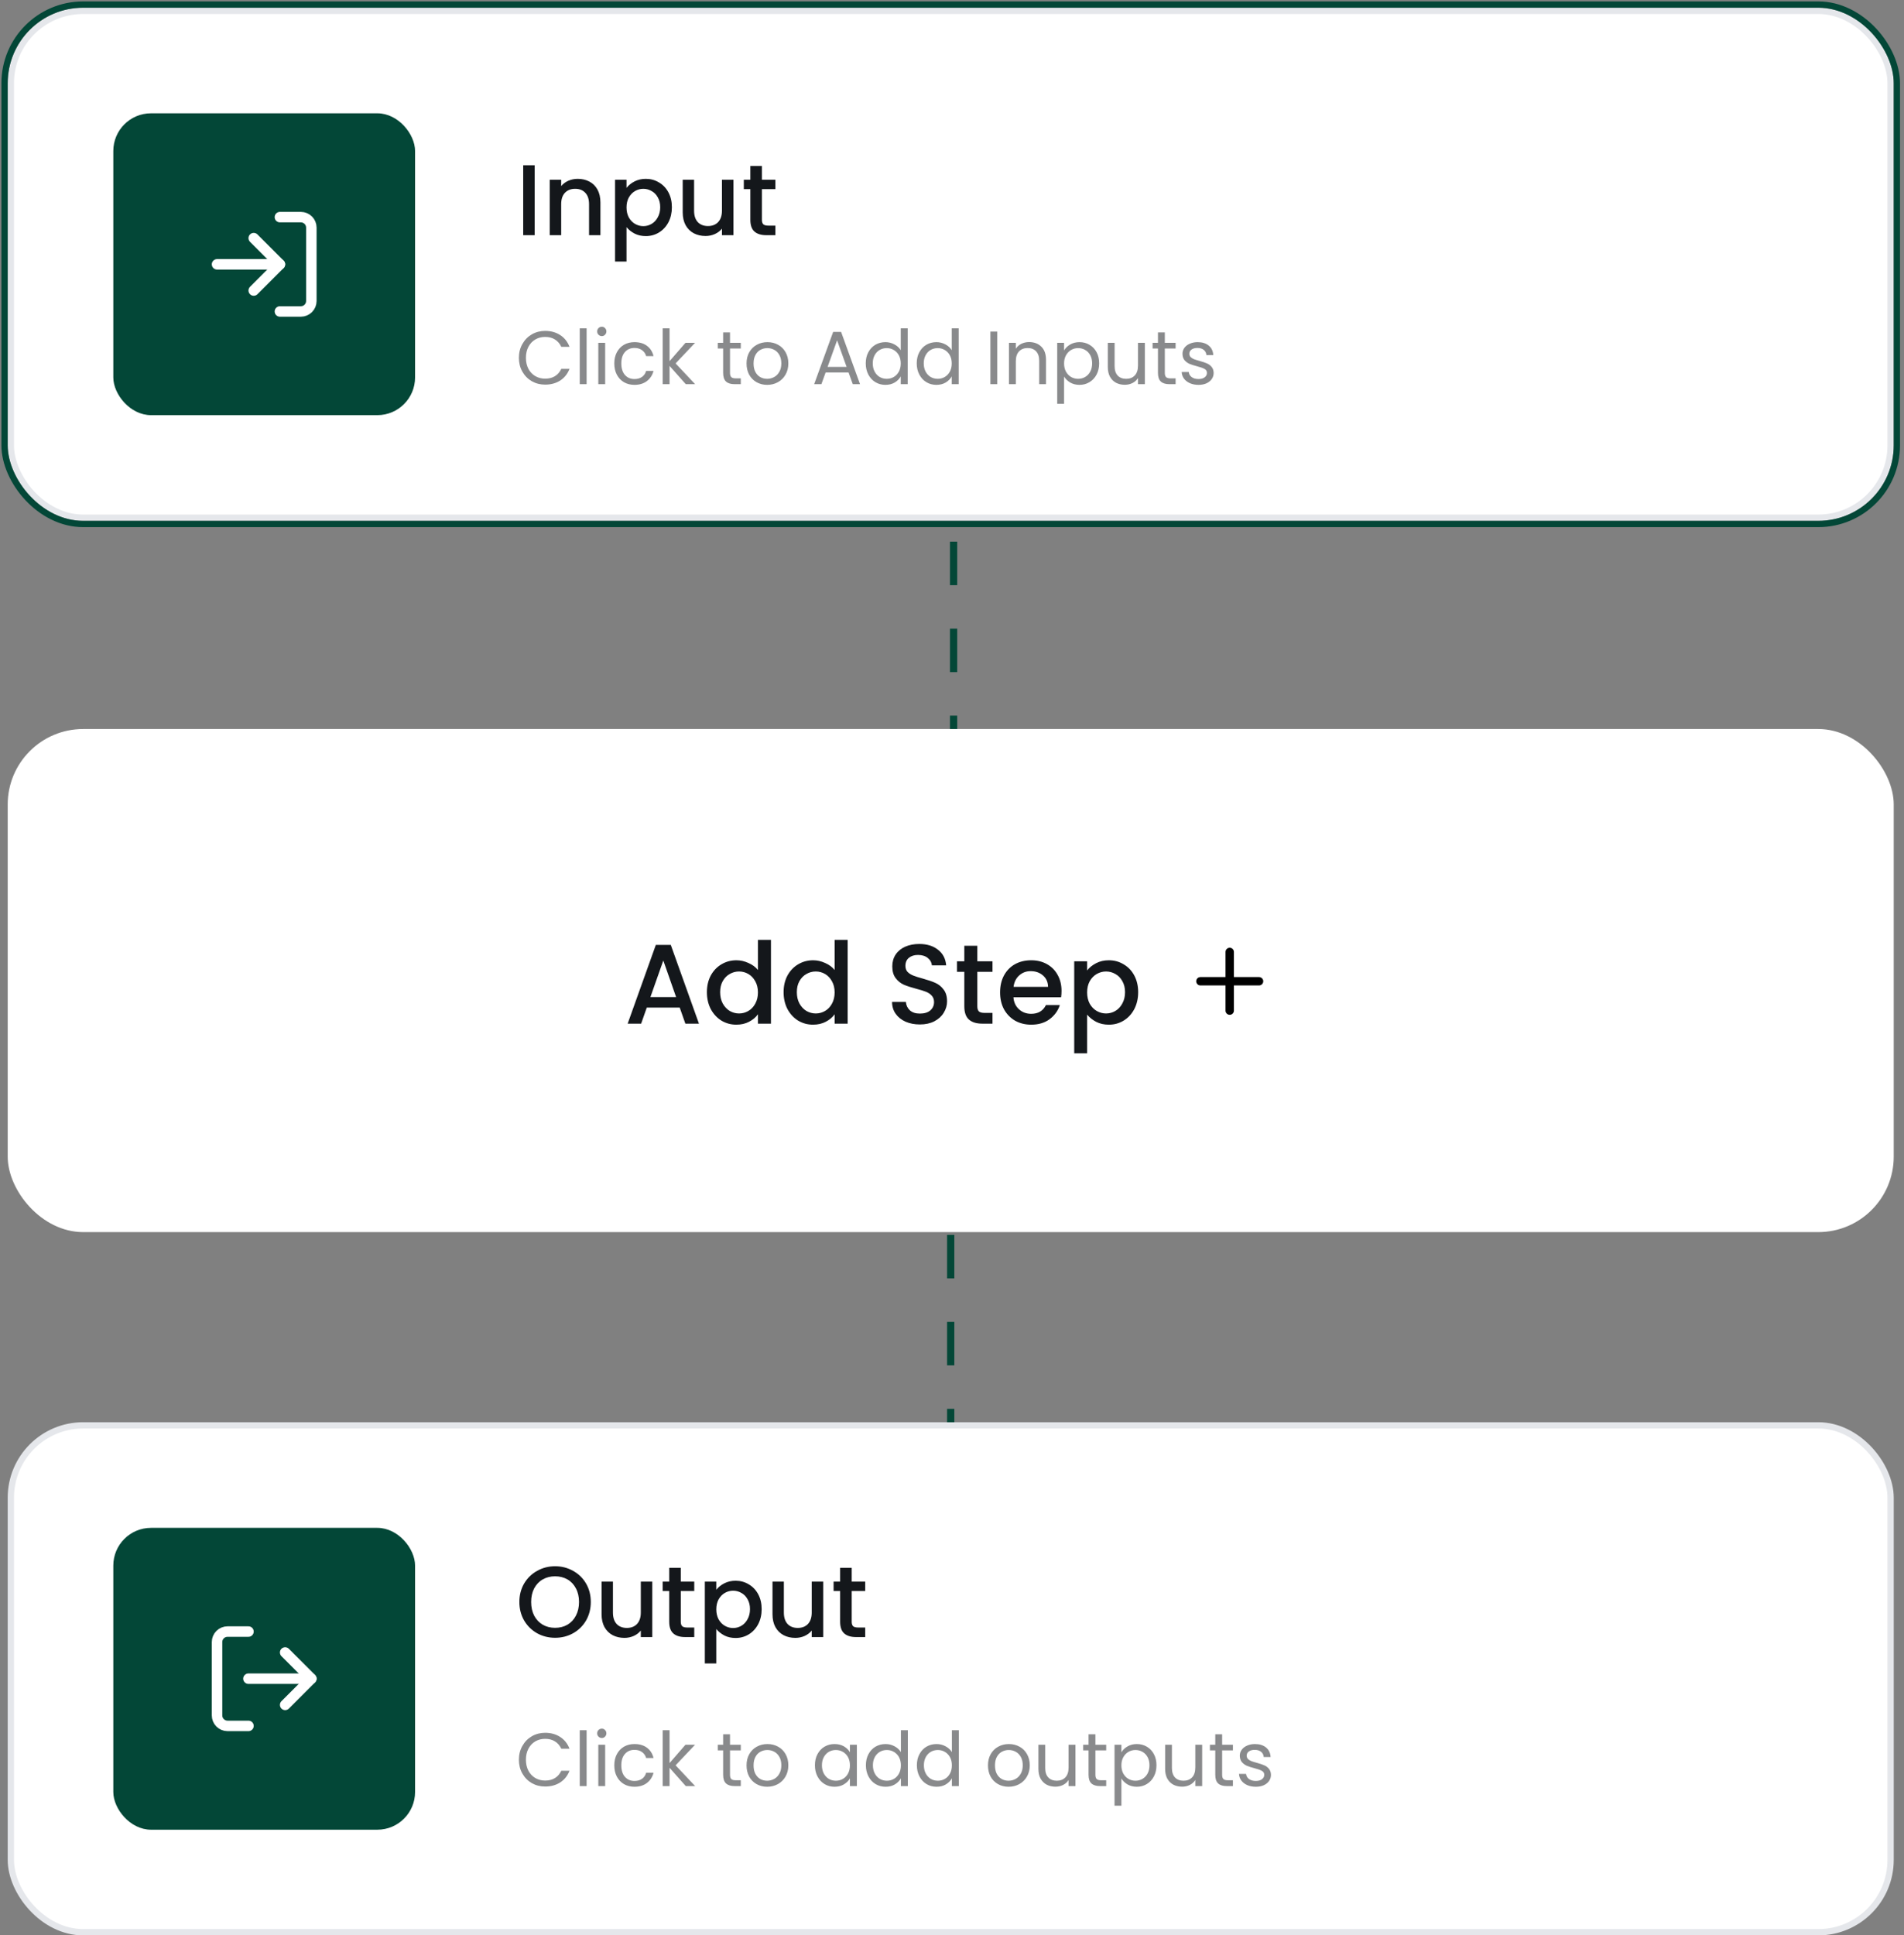 <svg width="247" height="251" viewBox="0 0 247 251" fill="none" xmlns="http://www.w3.org/2000/svg">
<rect x="0" y="0" width="247" height="251" fill="#808080" stroke="none"/>
<rect x="1.408" y="184.858" width="243.852" height="65.734" rx="9.379" fill="white"/>
<rect x="1.408" y="184.858" width="243.852" height="65.734" rx="9.379" stroke="#E5E7EB" stroke-width="0.816"/>
<g clip-path="url(#clip0_8372_21626)">
<rect x="14.699" y="198.15" width="39.147" height="39.147" rx="4.893" fill="#034737"/>
<path d="M32.234 223.834H29.515C29.155 223.834 28.809 223.69 28.554 223.435C28.299 223.181 28.156 222.835 28.156 222.474V212.959C28.156 212.599 28.299 212.253 28.554 211.998C28.809 211.743 29.155 211.6 29.515 211.6H32.234" stroke="white" stroke-width="1.359" stroke-linecap="round" stroke-linejoin="round"/>
<path d="M36.992 221.107L40.39 217.709L36.992 214.311" stroke="white" stroke-width="1.359" stroke-linecap="round" stroke-linejoin="round"/>
<path d="M40.386 217.71H32.23" stroke="white" stroke-width="1.359" stroke-linecap="round" stroke-linejoin="round"/>
<g clip-path="url(#clip1_8372_21626)">
<path d="M72.01 212.406C71.166 212.406 70.387 212.21 69.674 211.818C68.969 211.418 68.408 210.866 67.991 210.161C67.582 209.448 67.377 208.648 67.377 207.76C67.377 206.873 67.582 206.077 67.991 205.372C68.408 204.668 68.969 204.12 69.674 203.728C70.387 203.328 71.166 203.128 72.01 203.128C72.862 203.128 73.641 203.328 74.346 203.728C75.059 204.12 75.62 204.668 76.029 205.372C76.438 206.077 76.642 206.873 76.642 207.76C76.642 208.648 76.438 209.448 76.029 210.161C75.62 210.866 75.059 211.418 74.346 211.818C73.641 212.21 72.862 212.406 72.01 212.406ZM72.01 211.114C72.61 211.114 73.145 210.979 73.615 210.709C74.085 210.431 74.45 210.039 74.711 209.535C74.981 209.022 75.115 208.43 75.115 207.76C75.115 207.09 74.981 206.503 74.711 205.999C74.45 205.494 74.085 205.107 73.615 204.837C73.145 204.568 72.61 204.433 72.01 204.433C71.409 204.433 70.874 204.568 70.405 204.837C69.935 205.107 69.565 205.494 69.296 205.999C69.035 206.503 68.904 207.09 68.904 207.76C68.904 208.43 69.035 209.022 69.296 209.535C69.565 210.039 69.935 210.431 70.405 210.709C70.874 210.979 71.409 211.114 72.01 211.114ZM84.617 205.124V212.314H83.13V211.466C82.895 211.762 82.586 211.997 82.203 212.171C81.829 212.336 81.429 212.419 81.003 212.419C80.437 212.419 79.928 212.301 79.476 212.066C79.032 211.832 78.68 211.484 78.419 211.022C78.167 210.561 78.041 210.005 78.041 209.352V205.124H79.515V209.13C79.515 209.774 79.676 210.27 79.998 210.618C80.32 210.957 80.759 211.127 81.316 211.127C81.873 211.127 82.312 210.957 82.634 210.618C82.964 210.27 83.13 209.774 83.13 209.13V205.124H84.617ZM88.316 206.338V210.318C88.316 210.588 88.376 210.783 88.498 210.905C88.629 211.018 88.846 211.075 89.151 211.075H90.064V212.314H88.89C88.22 212.314 87.707 212.158 87.35 211.845C86.993 211.531 86.815 211.022 86.815 210.318V206.338H85.967V205.124H86.815V203.337H88.316V205.124H90.064V206.338H88.316ZM92.923 206.181C93.175 205.851 93.519 205.572 93.954 205.346C94.389 205.12 94.88 205.007 95.428 205.007C96.055 205.007 96.624 205.164 97.138 205.477C97.659 205.781 98.068 206.212 98.364 206.769C98.66 207.325 98.808 207.965 98.808 208.687C98.808 209.409 98.66 210.057 98.364 210.631C98.068 211.196 97.659 211.64 97.138 211.962C96.624 212.275 96.055 212.432 95.428 212.432C94.88 212.432 94.393 212.323 93.967 212.106C93.54 211.879 93.192 211.601 92.923 211.27V215.733H91.435V205.124H92.923V206.181ZM97.294 208.687C97.294 208.191 97.19 207.765 96.981 207.408C96.781 207.043 96.511 206.769 96.172 206.586C95.841 206.394 95.485 206.299 95.102 206.299C94.728 206.299 94.371 206.394 94.032 206.586C93.701 206.777 93.432 207.056 93.223 207.421C93.023 207.786 92.923 208.217 92.923 208.713C92.923 209.209 93.023 209.644 93.223 210.018C93.432 210.383 93.701 210.661 94.032 210.853C94.371 211.044 94.728 211.14 95.102 211.14C95.485 211.14 95.841 211.044 96.172 210.853C96.511 210.653 96.781 210.366 96.981 209.992C97.19 209.618 97.294 209.183 97.294 208.687ZM106.79 205.124V212.314H105.303V211.466C105.068 211.762 104.759 211.997 104.376 212.171C104.002 212.336 103.602 212.419 103.176 212.419C102.61 212.419 102.101 212.301 101.649 212.066C101.205 211.832 100.853 211.484 100.592 211.022C100.34 210.561 100.214 210.005 100.214 209.352V205.124H101.688V209.13C101.688 209.774 101.849 210.27 102.171 210.618C102.493 210.957 102.932 211.127 103.489 211.127C104.046 211.127 104.485 210.957 104.807 210.618C105.137 210.27 105.303 209.774 105.303 209.13V205.124H106.79ZM110.488 206.338V210.318C110.488 210.588 110.549 210.783 110.671 210.905C110.802 211.018 111.019 211.075 111.324 211.075H112.237V212.314H111.063C110.393 212.314 109.88 212.158 109.523 211.845C109.166 211.531 108.988 211.022 108.988 210.318V206.338H108.14V205.124H108.988V203.337H110.488V205.124H112.237V206.338H110.488Z" fill="#14171B"/>
</g>
<path opacity="0.5" d="M67.315 228.222C67.315 227.557 67.465 226.96 67.766 226.431C68.066 225.896 68.473 225.479 68.989 225.178C69.511 224.878 70.088 224.728 70.721 224.728C71.465 224.728 72.114 224.908 72.669 225.267C73.223 225.625 73.628 226.134 73.882 226.793H72.816C72.626 226.382 72.352 226.066 71.993 225.844C71.641 225.622 71.217 225.511 70.721 225.511C70.245 225.511 69.817 225.622 69.439 225.844C69.061 226.066 68.764 226.382 68.549 226.793C68.333 227.198 68.225 227.674 68.225 228.222C68.225 228.764 68.333 229.24 68.549 229.651C68.764 230.056 69.061 230.369 69.439 230.591C69.817 230.812 70.245 230.923 70.721 230.923C71.217 230.923 71.641 230.816 71.993 230.6C72.352 230.378 72.626 230.062 72.816 229.651H73.882C73.628 230.303 73.223 230.809 72.669 231.168C72.114 231.52 71.465 231.696 70.721 231.696C70.088 231.696 69.511 231.55 68.989 231.256C68.473 230.956 68.066 230.542 67.766 230.013C67.465 229.485 67.315 228.888 67.315 228.222ZM76.099 224.396V231.638H75.208V224.396H76.099ZM78.076 225.404C77.907 225.404 77.763 225.345 77.646 225.227C77.528 225.11 77.47 224.966 77.47 224.797C77.47 224.627 77.528 224.484 77.646 224.366C77.763 224.249 77.907 224.19 78.076 224.19C78.24 224.19 78.376 224.249 78.487 224.366C78.605 224.484 78.664 224.627 78.664 224.797C78.664 224.966 78.605 225.11 78.487 225.227C78.376 225.345 78.24 225.404 78.076 225.404ZM78.507 226.275V231.638H77.616V226.275H78.507ZM79.692 228.946C79.692 228.392 79.803 227.909 80.025 227.498C80.247 227.08 80.553 226.757 80.945 226.529C81.343 226.301 81.796 226.187 82.305 226.187C82.964 226.187 83.506 226.346 83.93 226.666C84.36 226.986 84.644 227.429 84.781 227.997H83.822C83.731 227.671 83.551 227.413 83.284 227.224C83.023 227.035 82.697 226.94 82.305 226.94C81.796 226.94 81.385 227.116 81.072 227.469C80.759 227.814 80.602 228.307 80.602 228.946C80.602 229.592 80.759 230.091 81.072 230.444C81.385 230.796 81.796 230.972 82.305 230.972C82.697 230.972 83.023 230.881 83.284 230.698C83.545 230.515 83.724 230.255 83.822 229.915H84.781C84.638 230.463 84.35 230.904 83.92 231.236C83.489 231.563 82.951 231.726 82.305 231.726C81.796 231.726 81.343 231.612 80.945 231.383C80.553 231.155 80.247 230.832 80.025 230.414C79.803 229.997 79.692 229.507 79.692 228.946ZM88.964 231.638L86.86 229.269V231.638H85.969V224.396H86.86V228.653L88.925 226.275H90.168L87.643 228.946L90.178 231.638H88.964ZM94.702 227.009V230.17C94.702 230.431 94.757 230.617 94.868 230.728C94.979 230.832 95.171 230.884 95.445 230.884H96.101V231.638H95.299C94.803 231.638 94.431 231.524 94.183 231.295C93.935 231.067 93.811 230.692 93.811 230.17V227.009H93.116V226.275H93.811V224.924H94.702V226.275H96.101V227.009H94.702ZM99.519 231.726C99.017 231.726 98.56 231.612 98.149 231.383C97.745 231.155 97.425 230.832 97.19 230.414C96.962 229.99 96.847 229.501 96.847 228.946C96.847 228.398 96.965 227.915 97.2 227.498C97.441 227.074 97.767 226.751 98.178 226.529C98.59 226.301 99.049 226.187 99.558 226.187C100.067 226.187 100.527 226.301 100.938 226.529C101.349 226.751 101.672 227.071 101.907 227.488C102.149 227.906 102.269 228.392 102.269 228.946C102.269 229.501 102.145 229.99 101.897 230.414C101.656 230.832 101.326 231.155 100.909 231.383C100.491 231.612 100.028 231.726 99.519 231.726ZM99.519 230.943C99.839 230.943 100.139 230.868 100.42 230.718C100.7 230.568 100.925 230.343 101.095 230.042C101.271 229.742 101.359 229.377 101.359 228.946C101.359 228.516 101.274 228.15 101.105 227.85C100.935 227.55 100.713 227.328 100.439 227.185C100.165 227.035 99.868 226.96 99.549 226.96C99.222 226.96 98.922 227.035 98.648 227.185C98.381 227.328 98.165 227.55 98.002 227.85C97.839 228.15 97.758 228.516 97.758 228.946C97.758 229.383 97.836 229.752 97.993 230.052C98.156 230.352 98.371 230.577 98.638 230.728C98.906 230.871 99.2 230.943 99.519 230.943ZM105.717 228.937C105.717 228.389 105.828 227.909 106.049 227.498C106.271 227.08 106.575 226.757 106.96 226.529C107.351 226.301 107.785 226.187 108.261 226.187C108.731 226.187 109.139 226.288 109.484 226.49C109.83 226.692 110.088 226.947 110.258 227.253V226.275H111.158V231.638H110.258V230.639C110.081 230.953 109.817 231.214 109.465 231.422C109.119 231.625 108.715 231.726 108.251 231.726C107.775 231.726 107.344 231.608 106.96 231.373C106.575 231.139 106.271 230.809 106.049 230.385C105.828 229.961 105.717 229.478 105.717 228.937ZM110.258 228.946C110.258 228.542 110.176 228.19 110.013 227.889C109.85 227.589 109.628 227.361 109.347 227.204C109.073 227.041 108.77 226.96 108.437 226.96C108.105 226.96 107.801 227.038 107.527 227.195C107.253 227.351 107.035 227.579 106.871 227.88C106.708 228.18 106.627 228.532 106.627 228.937C106.627 229.348 106.708 229.706 106.871 230.013C107.035 230.313 107.253 230.545 107.527 230.708C107.801 230.865 108.105 230.943 108.437 230.943C108.77 230.943 109.073 230.865 109.347 230.708C109.628 230.545 109.85 230.313 110.013 230.013C110.176 229.706 110.258 229.351 110.258 228.946ZM112.33 228.937C112.33 228.389 112.441 227.909 112.663 227.498C112.885 227.08 113.188 226.757 113.573 226.529C113.965 226.301 114.402 226.187 114.885 226.187C115.302 226.187 115.69 226.284 116.049 226.48C116.408 226.669 116.682 226.921 116.871 227.234V224.396H117.772V231.638H116.871V230.63C116.695 230.949 116.434 231.214 116.088 231.422C115.743 231.625 115.338 231.726 114.875 231.726C114.399 231.726 113.965 231.608 113.573 231.373C113.188 231.139 112.885 230.809 112.663 230.385C112.441 229.961 112.33 229.478 112.33 228.937ZM116.871 228.946C116.871 228.542 116.79 228.19 116.627 227.889C116.464 227.589 116.242 227.361 115.961 227.204C115.687 227.041 115.384 226.96 115.051 226.96C114.718 226.96 114.415 227.038 114.141 227.195C113.867 227.351 113.648 227.579 113.485 227.88C113.322 228.18 113.24 228.532 113.24 228.937C113.24 229.348 113.322 229.706 113.485 230.013C113.648 230.313 113.867 230.545 114.141 230.708C114.415 230.865 114.718 230.943 115.051 230.943C115.384 230.943 115.687 230.865 115.961 230.708C116.242 230.545 116.464 230.313 116.627 230.013C116.79 229.706 116.871 229.351 116.871 228.946ZM118.944 228.937C118.944 228.389 119.055 227.909 119.277 227.498C119.499 227.08 119.802 226.757 120.187 226.529C120.578 226.301 121.015 226.187 121.498 226.187C121.916 226.187 122.304 226.284 122.663 226.48C123.022 226.669 123.296 226.921 123.485 227.234V224.396H124.385V231.638H123.485V230.63C123.309 230.949 123.048 231.214 122.702 231.422C122.356 231.625 121.952 231.726 121.488 231.726C121.012 231.726 120.578 231.608 120.187 231.373C119.802 231.139 119.499 230.809 119.277 230.385C119.055 229.961 118.944 229.478 118.944 228.937ZM123.485 228.946C123.485 228.542 123.403 228.19 123.24 227.889C123.077 227.589 122.855 227.361 122.575 227.204C122.301 227.041 121.997 226.96 121.665 226.96C121.332 226.96 121.029 227.038 120.754 227.195C120.48 227.351 120.262 227.579 120.099 227.88C119.936 228.18 119.854 228.532 119.854 228.937C119.854 229.348 119.936 229.706 120.099 230.013C120.262 230.313 120.48 230.545 120.754 230.708C121.029 230.865 121.332 230.943 121.665 230.943C121.997 230.943 122.301 230.865 122.575 230.708C122.855 230.545 123.077 230.313 123.24 230.013C123.403 229.706 123.485 229.351 123.485 228.946ZM130.839 231.726C130.336 231.726 129.879 231.612 129.468 231.383C129.064 231.155 128.744 230.832 128.509 230.414C128.281 229.99 128.167 229.501 128.167 228.946C128.167 228.398 128.284 227.915 128.519 227.498C128.76 227.074 129.087 226.751 129.498 226.529C129.909 226.301 130.369 226.187 130.878 226.187C131.387 226.187 131.847 226.301 132.258 226.529C132.669 226.751 132.992 227.071 133.226 227.488C133.468 227.906 133.589 228.392 133.589 228.946C133.589 229.501 133.465 229.99 133.217 230.414C132.975 230.832 132.646 231.155 132.228 231.383C131.811 231.612 131.347 231.726 130.839 231.726ZM130.839 230.943C131.158 230.943 131.458 230.868 131.739 230.718C132.019 230.568 132.245 230.343 132.414 230.042C132.59 229.742 132.678 229.377 132.678 228.946C132.678 228.516 132.594 228.15 132.424 227.85C132.254 227.55 132.032 227.328 131.758 227.185C131.484 227.035 131.188 226.96 130.868 226.96C130.542 226.96 130.242 227.035 129.967 227.185C129.7 227.328 129.485 227.55 129.322 227.85C129.158 228.15 129.077 228.516 129.077 228.946C129.077 229.383 129.155 229.752 129.312 230.052C129.475 230.352 129.69 230.577 129.958 230.728C130.225 230.871 130.519 230.943 130.839 230.943ZM139.516 226.275V231.638H138.625V230.845C138.456 231.119 138.217 231.334 137.911 231.491C137.611 231.641 137.278 231.716 136.913 231.716C136.495 231.716 136.12 231.631 135.787 231.462C135.454 231.285 135.19 231.024 134.994 230.679C134.805 230.333 134.711 229.912 134.711 229.416V226.275H135.591V229.299C135.591 229.827 135.725 230.235 135.993 230.522C136.26 230.803 136.626 230.943 137.089 230.943C137.565 230.943 137.94 230.796 138.214 230.502C138.488 230.209 138.625 229.781 138.625 229.22V226.275H139.516ZM142.106 227.009V230.17C142.106 230.431 142.161 230.617 142.272 230.728C142.383 230.832 142.576 230.884 142.85 230.884H143.505V231.638H142.703C142.207 231.638 141.835 231.524 141.587 231.295C141.339 231.067 141.215 230.692 141.215 230.17V227.009H140.52V226.275H141.215V224.924H142.106V226.275H143.505V227.009H142.106ZM145.475 227.263C145.651 226.956 145.912 226.702 146.258 226.5C146.61 226.291 147.018 226.187 147.481 226.187C147.958 226.187 148.388 226.301 148.773 226.529C149.165 226.757 149.471 227.08 149.693 227.498C149.915 227.909 150.026 228.389 150.026 228.937C150.026 229.478 149.915 229.961 149.693 230.385C149.471 230.809 149.165 231.139 148.773 231.373C148.388 231.608 147.958 231.726 147.481 231.726C147.025 231.726 146.62 231.625 146.268 231.422C145.922 231.214 145.658 230.956 145.475 230.649V234.182H144.584V226.275H145.475V227.263ZM149.116 228.937C149.116 228.532 149.034 228.18 148.871 227.88C148.708 227.579 148.486 227.351 148.206 227.195C147.931 227.038 147.628 226.96 147.295 226.96C146.969 226.96 146.666 227.041 146.385 227.204C146.111 227.361 145.889 227.593 145.72 227.899C145.557 228.199 145.475 228.548 145.475 228.946C145.475 229.351 145.557 229.706 145.72 230.013C145.889 230.313 146.111 230.545 146.385 230.708C146.666 230.865 146.969 230.943 147.295 230.943C147.628 230.943 147.931 230.865 148.206 230.708C148.486 230.545 148.708 230.313 148.871 230.013C149.034 229.706 149.116 229.348 149.116 228.937ZM155.954 226.275V231.638H155.064V230.845C154.894 231.119 154.656 231.334 154.349 231.491C154.049 231.641 153.717 231.716 153.351 231.716C152.934 231.716 152.558 231.631 152.226 231.462C151.893 231.285 151.629 231.024 151.433 230.679C151.244 230.333 151.149 229.912 151.149 229.416V226.275H152.03V229.299C152.03 229.827 152.164 230.235 152.431 230.522C152.699 230.803 153.064 230.943 153.527 230.943C154.004 230.943 154.379 230.796 154.653 230.502C154.927 230.209 155.064 229.781 155.064 229.22V226.275H155.954ZM158.544 227.009V230.17C158.544 230.431 158.6 230.617 158.711 230.728C158.822 230.832 159.014 230.884 159.288 230.884H159.944V231.638H159.141C158.646 231.638 158.274 231.524 158.026 231.295C157.778 231.067 157.654 230.692 157.654 230.17V227.009H156.959V226.275H157.654V224.924H158.544V226.275H159.944V227.009H158.544ZM162.922 231.726C162.511 231.726 162.142 231.657 161.816 231.52C161.49 231.377 161.232 231.181 161.043 230.933C160.853 230.679 160.749 230.388 160.729 230.062H161.649C161.675 230.33 161.799 230.548 162.021 230.718C162.25 230.887 162.546 230.972 162.912 230.972C163.251 230.972 163.519 230.897 163.714 230.747C163.91 230.597 164.008 230.408 164.008 230.179C164.008 229.945 163.904 229.772 163.695 229.661C163.486 229.543 163.163 229.429 162.726 229.318C162.328 229.214 162.002 229.109 161.747 229.005C161.499 228.894 161.284 228.734 161.101 228.526C160.925 228.31 160.837 228.03 160.837 227.684C160.837 227.41 160.919 227.159 161.082 226.93C161.245 226.702 161.476 226.523 161.777 226.392C162.077 226.255 162.419 226.187 162.804 226.187C163.398 226.187 163.877 226.337 164.243 226.637C164.608 226.937 164.804 227.348 164.83 227.87H163.939C163.92 227.589 163.806 227.364 163.597 227.195C163.395 227.025 163.121 226.94 162.775 226.94C162.455 226.94 162.201 227.009 162.011 227.146C161.822 227.283 161.728 227.462 161.728 227.684C161.728 227.86 161.783 228.007 161.894 228.124C162.011 228.235 162.155 228.327 162.325 228.398C162.501 228.464 162.742 228.539 163.049 228.623C163.434 228.728 163.747 228.832 163.988 228.937C164.23 229.034 164.435 229.184 164.605 229.387C164.781 229.589 164.872 229.853 164.879 230.179C164.879 230.473 164.797 230.737 164.634 230.972C164.471 231.207 164.24 231.393 163.939 231.53C163.646 231.661 163.307 231.726 162.922 231.726Z" fill="#14171B"/>
</g>
<rect x="1" y="94.548" width="244.667" height="65.245" rx="9.787" fill="white"/>
<path d="M88.178 130.675H83.906L83.172 132.759H81.425L85.08 122.542H87.018L90.673 132.759H88.912L88.178 130.675ZM87.708 129.309L86.049 124.568L84.376 129.309H87.708ZM91.705 128.678C91.705 127.866 91.871 127.147 92.204 126.52C92.546 125.894 93.006 125.409 93.584 125.067C94.171 124.715 94.822 124.538 95.536 124.538C96.065 124.538 96.584 124.656 97.092 124.891C97.611 125.116 98.022 125.419 98.326 125.801V121.896H100.014V132.759H98.326V131.541C98.052 131.932 97.67 132.255 97.18 132.51C96.701 132.764 96.148 132.891 95.522 132.891C94.817 132.891 94.171 132.715 93.584 132.363C93.006 132.001 92.546 131.502 92.204 130.866C91.871 130.22 91.705 129.491 91.705 128.678ZM98.326 128.708C98.326 128.15 98.208 127.665 97.973 127.254C97.748 126.843 97.45 126.53 97.078 126.315C96.706 126.099 96.305 125.992 95.874 125.992C95.443 125.992 95.042 126.099 94.67 126.315C94.298 126.52 93.995 126.829 93.76 127.24C93.535 127.641 93.422 128.12 93.422 128.678C93.422 129.236 93.535 129.725 93.76 130.146C93.995 130.567 94.298 130.89 94.67 131.115C95.052 131.33 95.453 131.438 95.874 131.438C96.305 131.438 96.706 131.33 97.078 131.115C97.45 130.9 97.748 130.587 97.973 130.176C98.208 129.755 98.326 129.265 98.326 128.708ZM101.654 128.678C101.654 127.866 101.82 127.147 102.153 126.52C102.496 125.894 102.956 125.409 103.533 125.067C104.12 124.715 104.771 124.538 105.485 124.538C106.014 124.538 106.533 124.656 107.042 124.891C107.56 125.116 107.971 125.419 108.275 125.801V121.896H109.963V132.759H108.275V131.541C108.001 131.932 107.619 132.255 107.13 132.51C106.65 132.764 106.097 132.891 105.471 132.891C104.766 132.891 104.12 132.715 103.533 132.363C102.956 132.001 102.496 131.502 102.153 130.866C101.82 130.22 101.654 129.491 101.654 128.678ZM108.275 128.708C108.275 128.15 108.157 127.665 107.922 127.254C107.697 126.843 107.399 126.53 107.027 126.315C106.655 126.099 106.254 125.992 105.823 125.992C105.392 125.992 104.991 126.099 104.619 126.315C104.247 126.52 103.944 126.829 103.709 127.24C103.484 127.641 103.372 128.12 103.372 128.678C103.372 129.236 103.484 129.725 103.709 130.146C103.944 130.567 104.247 130.89 104.619 131.115C105.001 131.33 105.402 131.438 105.823 131.438C106.254 131.438 106.655 131.33 107.027 131.115C107.399 130.9 107.697 130.587 107.922 130.176C108.157 129.755 108.275 129.265 108.275 128.708ZM119.336 132.862C118.651 132.862 118.034 132.745 117.486 132.51C116.938 132.265 116.508 131.923 116.195 131.482C115.881 131.042 115.725 130.528 115.725 129.941H117.516C117.555 130.381 117.726 130.743 118.03 131.027C118.343 131.311 118.778 131.453 119.336 131.453C119.913 131.453 120.364 131.316 120.687 131.042C121.01 130.758 121.171 130.396 121.171 129.955C121.171 129.613 121.068 129.334 120.863 129.119C120.667 128.903 120.417 128.737 120.114 128.62C119.821 128.502 119.409 128.375 118.881 128.238C118.215 128.062 117.672 127.886 117.252 127.709C116.84 127.523 116.488 127.24 116.195 126.858C115.901 126.476 115.754 125.967 115.754 125.331C115.754 124.744 115.901 124.23 116.195 123.79C116.488 123.349 116.899 123.012 117.428 122.777C117.956 122.542 118.568 122.425 119.263 122.425C120.251 122.425 121.059 122.674 121.685 123.173C122.321 123.663 122.673 124.338 122.742 125.199H120.892C120.863 124.827 120.687 124.509 120.364 124.245C120.041 123.981 119.615 123.849 119.087 123.849C118.607 123.849 118.215 123.971 117.912 124.216C117.609 124.46 117.457 124.812 117.457 125.272C117.457 125.586 117.55 125.845 117.736 126.051C117.932 126.246 118.176 126.403 118.47 126.52C118.764 126.638 119.165 126.765 119.674 126.902C120.349 127.088 120.897 127.274 121.318 127.46C121.748 127.646 122.111 127.934 122.404 128.326C122.708 128.708 122.859 129.221 122.859 129.867C122.859 130.386 122.717 130.875 122.434 131.335C122.16 131.795 121.753 132.167 121.215 132.451C120.687 132.725 120.06 132.862 119.336 132.862ZM126.786 126.036V130.513C126.786 130.817 126.855 131.037 126.992 131.174C127.139 131.301 127.383 131.365 127.726 131.365H128.754V132.759H127.432C126.679 132.759 126.101 132.583 125.7 132.231C125.299 131.878 125.098 131.306 125.098 130.513V126.036H124.144V124.671H125.098V122.659H126.786V124.671H128.754V126.036H126.786ZM137.709 128.517C137.709 128.82 137.69 129.094 137.651 129.339H131.47C131.519 129.985 131.759 130.503 132.19 130.895C132.62 131.286 133.149 131.482 133.775 131.482C134.676 131.482 135.312 131.105 135.684 130.352H137.489C137.245 131.096 136.799 131.707 136.153 132.187C135.517 132.657 134.724 132.891 133.775 132.891C133.002 132.891 132.307 132.72 131.691 132.378C131.084 132.025 130.604 131.536 130.252 130.91C129.909 130.273 129.738 129.539 129.738 128.708C129.738 127.876 129.904 127.147 130.237 126.52C130.58 125.884 131.054 125.395 131.661 125.052C132.278 124.71 132.982 124.538 133.775 124.538C134.538 124.538 135.219 124.705 135.816 125.038C136.413 125.37 136.878 125.84 137.21 126.447C137.543 127.044 137.709 127.734 137.709 128.517ZM135.962 127.988C135.953 127.372 135.732 126.877 135.302 126.506C134.871 126.134 134.338 125.948 133.702 125.948C133.124 125.948 132.63 126.134 132.219 126.506C131.808 126.868 131.563 127.362 131.485 127.988H135.962ZM141.03 125.86C141.314 125.488 141.7 125.175 142.19 124.92C142.679 124.666 143.232 124.538 143.848 124.538C144.553 124.538 145.194 124.715 145.771 125.067C146.359 125.409 146.819 125.894 147.151 126.52C147.484 127.147 147.651 127.866 147.651 128.678C147.651 129.491 147.484 130.22 147.151 130.866C146.819 131.502 146.359 132.001 145.771 132.363C145.194 132.715 144.553 132.891 143.848 132.891C143.232 132.891 142.684 132.769 142.204 132.524C141.725 132.27 141.333 131.957 141.03 131.585V136.605H139.356V124.671H141.03V125.86ZM145.948 128.678C145.948 128.12 145.83 127.641 145.595 127.24C145.37 126.829 145.067 126.52 144.685 126.315C144.313 126.099 143.912 125.992 143.481 125.992C143.061 125.992 142.659 126.099 142.278 126.315C141.906 126.53 141.602 126.843 141.367 127.254C141.142 127.665 141.03 128.15 141.03 128.708C141.03 129.265 141.142 129.755 141.367 130.176C141.602 130.587 141.906 130.9 142.278 131.115C142.659 131.33 143.061 131.438 143.481 131.438C143.912 131.438 144.313 131.33 144.685 131.115C145.067 130.89 145.37 130.567 145.595 130.146C145.83 129.725 145.948 129.236 145.948 128.678Z" fill="#14171B"/>
<path d="M155.723 127.26H163.335" stroke="black" stroke-width="1.087" stroke-linecap="round" stroke-linejoin="round"/>
<path d="M159.527 123.458V131.07" stroke="black" stroke-width="1.087" stroke-linecap="round" stroke-linejoin="round"/>
<rect x="1.408" y="1.408" width="243.852" height="65.734" rx="9.379" fill="white"/>
<rect x="1.408" y="1.408" width="243.852" height="65.734" rx="9.379" stroke="#E5E7EB" stroke-width="0.816"/>
<rect x="0.592" y="0.592" width="245.483" height="67.365" rx="10.194" stroke="#034737" stroke-width="0.816"/>
<g clip-path="url(#clip2_8372_21626)">
<rect x="14.699" y="14.695" width="39.147" height="39.147" rx="4.893" fill="#034737"/>
<path d="M36.312 28.16H39.031C39.392 28.16 39.737 28.304 39.992 28.558C40.247 28.813 40.39 29.159 40.39 29.52V39.035C40.39 39.395 40.247 39.741 39.992 39.996C39.737 40.251 39.392 40.394 39.031 40.394H36.312" stroke="white" stroke-width="1.359" stroke-linecap="round" stroke-linejoin="round"/>
<path d="M32.914 37.678L36.312 34.28L32.914 30.882" stroke="white" stroke-width="1.359" stroke-linecap="round" stroke-linejoin="round"/>
<path d="M36.312 34.281H28.156" stroke="white" stroke-width="1.359" stroke-linecap="round" stroke-linejoin="round"/>
<g clip-path="url(#clip3_8372_21626)">
<path d="M69.361 21.433V30.502H67.873V21.433H69.361ZM74.941 23.195C75.507 23.195 76.011 23.312 76.455 23.547C76.907 23.782 77.26 24.13 77.512 24.591C77.764 25.052 77.891 25.609 77.891 26.261V30.502H76.416V26.483C76.416 25.839 76.255 25.348 75.933 25.009C75.611 24.66 75.172 24.486 74.615 24.486C74.058 24.486 73.615 24.66 73.284 25.009C72.962 25.348 72.801 25.839 72.801 26.483V30.502H71.314V23.312H72.801V24.134C73.045 23.838 73.354 23.608 73.728 23.443C74.111 23.277 74.515 23.195 74.941 23.195ZM81.276 24.369C81.528 24.038 81.871 23.76 82.306 23.534C82.741 23.308 83.233 23.195 83.781 23.195C84.407 23.195 84.977 23.351 85.49 23.664C86.012 23.969 86.421 24.399 86.717 24.956C87.013 25.513 87.161 26.152 87.161 26.875C87.161 27.596 87.013 28.245 86.717 28.819C86.421 29.384 86.012 29.828 85.49 30.15C84.977 30.463 84.407 30.619 83.781 30.619C83.233 30.619 82.746 30.511 82.32 30.293C81.893 30.067 81.545 29.789 81.276 29.458V33.921H79.788V23.312H81.276V24.369ZM85.647 26.875C85.647 26.379 85.543 25.952 85.334 25.596C85.134 25.23 84.864 24.956 84.525 24.774C84.194 24.582 83.838 24.486 83.455 24.486C83.081 24.486 82.724 24.582 82.385 24.774C82.054 24.965 81.784 25.243 81.576 25.609C81.376 25.974 81.276 26.405 81.276 26.901C81.276 27.396 81.376 27.831 81.576 28.206C81.784 28.571 82.054 28.849 82.385 29.041C82.724 29.232 83.081 29.328 83.455 29.328C83.838 29.328 84.194 29.232 84.525 29.041C84.864 28.84 85.134 28.553 85.334 28.179C85.543 27.805 85.647 27.37 85.647 26.875ZM95.143 23.312V30.502H93.656V29.654C93.421 29.95 93.112 30.185 92.729 30.358C92.355 30.524 91.955 30.607 91.528 30.607C90.963 30.607 90.454 30.489 90.002 30.254C89.558 30.019 89.206 29.671 88.945 29.21C88.693 28.749 88.566 28.192 88.566 27.54V23.312H90.041V27.318C90.041 27.962 90.202 28.458 90.524 28.806C90.846 29.145 91.285 29.315 91.842 29.315C92.398 29.315 92.838 29.145 93.16 28.806C93.49 28.458 93.656 27.962 93.656 27.318V23.312H95.143ZM98.841 24.526V28.506C98.841 28.775 98.902 28.971 99.024 29.093C99.154 29.206 99.372 29.262 99.677 29.262H100.59V30.502H99.415C98.746 30.502 98.232 30.346 97.876 30.032C97.519 29.719 97.341 29.21 97.341 28.506V24.526H96.493V23.312H97.341V21.524H98.841V23.312H100.59V24.526H98.841Z" fill="#14171B"/>
</g>
<path opacity="0.5" d="M67.315 46.408C67.315 45.743 67.465 45.146 67.766 44.617C68.066 44.082 68.473 43.665 68.989 43.364C69.511 43.064 70.088 42.914 70.721 42.914C71.465 42.914 72.114 43.094 72.669 43.453C73.223 43.811 73.628 44.32 73.882 44.979H72.816C72.626 44.568 72.352 44.252 71.993 44.03C71.641 43.808 71.217 43.697 70.721 43.697C70.245 43.697 69.817 43.808 69.439 44.03C69.061 44.252 68.764 44.568 68.549 44.979C68.333 45.384 68.225 45.86 68.225 46.408C68.225 46.95 68.333 47.426 68.549 47.837C68.764 48.242 69.061 48.555 69.439 48.777C69.817 48.998 70.245 49.109 70.721 49.109C71.217 49.109 71.641 49.002 71.993 48.786C72.352 48.565 72.626 48.248 72.816 47.837H73.882C73.628 48.489 73.223 48.995 72.669 49.354C72.114 49.706 71.465 49.883 70.721 49.883C70.088 49.883 69.511 49.736 68.989 49.442C68.473 49.142 68.066 48.728 67.766 48.199C67.465 47.671 67.315 47.074 67.315 46.408ZM76.099 42.582V49.824H75.208V42.582H76.099ZM78.076 43.59C77.907 43.59 77.763 43.531 77.646 43.413C77.528 43.296 77.47 43.153 77.47 42.983C77.47 42.813 77.528 42.67 77.646 42.552C77.763 42.435 77.907 42.376 78.076 42.376C78.24 42.376 78.376 42.435 78.487 42.552C78.605 42.67 78.664 42.813 78.664 42.983C78.664 43.153 78.605 43.296 78.487 43.413C78.376 43.531 78.24 43.59 78.076 43.59ZM78.507 44.461V49.824H77.616V44.461H78.507ZM79.692 47.132C79.692 46.578 79.803 46.095 80.025 45.684C80.247 45.266 80.553 44.943 80.945 44.715C81.343 44.487 81.796 44.373 82.305 44.373C82.964 44.373 83.506 44.532 83.93 44.852C84.36 45.172 84.644 45.615 84.781 46.183H83.822C83.731 45.857 83.551 45.599 83.284 45.41C83.023 45.221 82.697 45.126 82.305 45.126C81.796 45.126 81.385 45.302 81.072 45.655C80.759 46 80.602 46.493 80.602 47.132C80.602 47.778 80.759 48.277 81.072 48.63C81.385 48.982 81.796 49.158 82.305 49.158C82.697 49.158 83.023 49.067 83.284 48.884C83.545 48.702 83.724 48.441 83.822 48.101H84.781C84.638 48.649 84.35 49.09 83.92 49.422C83.489 49.749 82.951 49.912 82.305 49.912C81.796 49.912 81.343 49.798 80.945 49.569C80.553 49.341 80.247 49.018 80.025 48.6C79.803 48.183 79.692 47.694 79.692 47.132ZM88.964 49.824L86.86 47.455V49.824H85.969V42.582H86.86V46.839L88.925 44.461H90.168L87.643 47.132L90.178 49.824H88.964ZM94.702 45.195V48.356C94.702 48.617 94.757 48.803 94.868 48.914C94.979 49.018 95.171 49.07 95.445 49.07H96.101V49.824H95.299C94.803 49.824 94.431 49.71 94.183 49.481C93.935 49.253 93.811 48.878 93.811 48.356V45.195H93.116V44.461H93.811V43.11H94.702V44.461H96.101V45.195H94.702ZM99.519 49.912C99.017 49.912 98.56 49.798 98.149 49.569C97.745 49.341 97.425 49.018 97.19 48.6C96.962 48.176 96.847 47.687 96.847 47.132C96.847 46.584 96.965 46.102 97.2 45.684C97.441 45.26 97.767 44.937 98.178 44.715C98.59 44.487 99.049 44.373 99.558 44.373C100.067 44.373 100.527 44.487 100.938 44.715C101.349 44.937 101.672 45.257 101.907 45.674C102.149 46.092 102.269 46.578 102.269 47.132C102.269 47.687 102.145 48.176 101.897 48.6C101.656 49.018 101.326 49.341 100.909 49.569C100.491 49.798 100.028 49.912 99.519 49.912ZM99.519 49.129C99.839 49.129 100.139 49.054 100.42 48.904C100.7 48.754 100.925 48.529 101.095 48.228C101.271 47.928 101.359 47.563 101.359 47.132C101.359 46.702 101.274 46.336 101.105 46.036C100.935 45.736 100.713 45.514 100.439 45.371C100.165 45.221 99.868 45.146 99.549 45.146C99.222 45.146 98.922 45.221 98.648 45.371C98.381 45.514 98.165 45.736 98.002 46.036C97.839 46.336 97.758 46.702 97.758 47.132C97.758 47.569 97.836 47.938 97.993 48.238C98.156 48.538 98.371 48.764 98.638 48.914C98.906 49.057 99.2 49.129 99.519 49.129ZM110.081 48.307H107.106L106.558 49.824H105.619L108.085 43.042H109.113L111.569 49.824H110.63L110.081 48.307ZM109.827 47.583L108.594 44.138L107.361 47.583H109.827ZM112.311 47.123C112.311 46.575 112.422 46.095 112.644 45.684C112.866 45.266 113.169 44.943 113.554 44.715C113.946 44.487 114.383 44.373 114.865 44.373C115.283 44.373 115.671 44.47 116.03 44.666C116.389 44.855 116.663 45.106 116.852 45.42V42.582H117.753V49.824H116.852V48.816C116.676 49.135 116.415 49.4 116.069 49.608C115.723 49.811 115.319 49.912 114.856 49.912C114.379 49.912 113.946 49.794 113.554 49.559C113.169 49.325 112.866 48.995 112.644 48.571C112.422 48.147 112.311 47.664 112.311 47.123ZM116.852 47.132C116.852 46.728 116.771 46.376 116.608 46.075C116.444 45.775 116.223 45.547 115.942 45.39C115.668 45.227 115.365 45.146 115.032 45.146C114.699 45.146 114.396 45.224 114.122 45.381C113.848 45.537 113.629 45.766 113.466 46.066C113.303 46.366 113.221 46.718 113.221 47.123C113.221 47.534 113.303 47.892 113.466 48.199C113.629 48.499 113.848 48.731 114.122 48.894C114.396 49.051 114.699 49.129 115.032 49.129C115.365 49.129 115.668 49.051 115.942 48.894C116.223 48.731 116.444 48.499 116.608 48.199C116.771 47.892 116.852 47.537 116.852 47.132ZM118.925 47.123C118.925 46.575 119.036 46.095 119.258 45.684C119.479 45.266 119.783 44.943 120.168 44.715C120.559 44.487 120.996 44.373 121.479 44.373C121.897 44.373 122.285 44.47 122.644 44.666C123.003 44.855 123.277 45.106 123.466 45.42V42.582H124.366V49.824H123.466V48.816C123.29 49.135 123.029 49.4 122.683 49.608C122.337 49.811 121.933 49.912 121.469 49.912C120.993 49.912 120.559 49.794 120.168 49.559C119.783 49.325 119.479 48.995 119.258 48.571C119.036 48.147 118.925 47.664 118.925 47.123ZM123.466 47.132C123.466 46.728 123.384 46.376 123.221 46.075C123.058 45.775 122.836 45.547 122.556 45.39C122.282 45.227 121.978 45.146 121.646 45.146C121.313 45.146 121.009 45.224 120.735 45.381C120.461 45.537 120.243 45.766 120.08 46.066C119.917 46.366 119.835 46.718 119.835 47.123C119.835 47.534 119.917 47.892 120.08 48.199C120.243 48.499 120.461 48.731 120.735 48.894C121.009 49.051 121.313 49.129 121.646 49.129C121.978 49.129 122.282 49.051 122.556 48.894C122.836 48.731 123.058 48.499 123.221 48.199C123.384 47.892 123.466 47.537 123.466 47.132ZM129.371 43.002V49.824H128.48V43.002H129.371ZM133.502 44.363C134.154 44.363 134.683 44.562 135.087 44.96C135.492 45.351 135.694 45.919 135.694 46.663V49.824H134.813V46.79C134.813 46.255 134.68 45.847 134.412 45.566C134.145 45.279 133.779 45.136 133.316 45.136C132.846 45.136 132.471 45.283 132.19 45.576C131.916 45.87 131.779 46.297 131.779 46.858V49.824H130.889V44.461H131.779V45.224C131.956 44.95 132.194 44.738 132.494 44.588C132.8 44.438 133.136 44.363 133.502 44.363ZM138.039 45.449C138.216 45.142 138.477 44.888 138.822 44.686C139.175 44.477 139.582 44.373 140.046 44.373C140.522 44.373 140.953 44.487 141.338 44.715C141.729 44.943 142.036 45.266 142.258 45.684C142.479 46.095 142.59 46.575 142.59 47.123C142.59 47.664 142.479 48.147 142.258 48.571C142.036 48.995 141.729 49.325 141.338 49.559C140.953 49.794 140.522 49.912 140.046 49.912C139.589 49.912 139.184 49.811 138.832 49.608C138.486 49.4 138.222 49.142 138.039 48.835V52.368H137.149V44.461H138.039V45.449ZM141.68 47.123C141.68 46.718 141.599 46.366 141.435 46.066C141.272 45.766 141.05 45.537 140.77 45.381C140.496 45.224 140.193 45.146 139.86 45.146C139.534 45.146 139.23 45.227 138.95 45.39C138.676 45.547 138.454 45.779 138.284 46.085C138.121 46.385 138.039 46.734 138.039 47.132C138.039 47.537 138.121 47.892 138.284 48.199C138.454 48.499 138.676 48.731 138.95 48.894C139.23 49.051 139.534 49.129 139.86 49.129C140.193 49.129 140.496 49.051 140.77 48.894C141.05 48.731 141.272 48.499 141.435 48.199C141.599 47.892 141.68 47.534 141.68 47.123ZM148.519 44.461V49.824H147.628V49.031C147.459 49.305 147.22 49.52 146.914 49.677C146.614 49.827 146.281 49.902 145.916 49.902C145.498 49.902 145.123 49.817 144.79 49.648C144.457 49.471 144.193 49.21 143.997 48.865C143.808 48.519 143.714 48.098 143.714 47.602V44.461H144.594V47.485C144.594 48.013 144.728 48.421 144.996 48.708C145.263 48.989 145.629 49.129 146.092 49.129C146.568 49.129 146.943 48.982 147.217 48.688C147.491 48.395 147.628 47.968 147.628 47.406V44.461H148.519ZM151.109 45.195V48.356C151.109 48.617 151.164 48.803 151.275 48.914C151.386 49.018 151.579 49.07 151.853 49.07H152.508V49.824H151.706C151.21 49.824 150.838 49.71 150.59 49.481C150.342 49.253 150.218 48.878 150.218 48.356V45.195H149.523V44.461H150.218V43.11H151.109V44.461H152.508V45.195H151.109ZM155.486 49.912C155.075 49.912 154.706 49.843 154.38 49.706C154.054 49.563 153.796 49.367 153.607 49.119C153.418 48.865 153.313 48.574 153.294 48.248H154.214C154.24 48.516 154.364 48.734 154.586 48.904C154.814 49.073 155.111 49.158 155.476 49.158C155.816 49.158 156.083 49.083 156.279 48.933C156.474 48.783 156.572 48.594 156.572 48.365C156.572 48.131 156.468 47.958 156.259 47.847C156.05 47.729 155.727 47.615 155.29 47.504C154.892 47.4 154.566 47.295 154.312 47.191C154.064 47.08 153.848 46.92 153.666 46.712C153.49 46.496 153.401 46.216 153.401 45.87C153.401 45.596 153.483 45.345 153.646 45.116C153.809 44.888 154.041 44.709 154.341 44.578C154.641 44.441 154.984 44.373 155.369 44.373C155.962 44.373 156.442 44.523 156.807 44.823C157.173 45.123 157.368 45.534 157.394 46.056H156.504C156.484 45.775 156.37 45.55 156.161 45.381C155.959 45.211 155.685 45.126 155.339 45.126C155.02 45.126 154.765 45.195 154.576 45.332C154.387 45.469 154.292 45.648 154.292 45.87C154.292 46.046 154.348 46.193 154.458 46.31C154.576 46.421 154.719 46.513 154.889 46.584C155.065 46.65 155.307 46.725 155.613 46.809C155.998 46.914 156.311 47.018 156.553 47.123C156.794 47.221 157 47.37 157.169 47.573C157.346 47.775 157.437 48.039 157.443 48.365C157.443 48.659 157.362 48.923 157.199 49.158C157.036 49.393 156.804 49.579 156.504 49.716C156.21 49.847 155.871 49.912 155.486 49.912Z" fill="#14171B"/>
</g>
<path d="M123.707 70.25C123.707 82.399 123.707 82.399 123.707 94.548" stroke="#034737" stroke-width="0.939" stroke-dasharray="5.64 5.64"/>
<path d="M123.332 160.153C123.332 172.302 123.332 172.302 123.332 184.451" stroke="#034737" stroke-width="0.939" stroke-dasharray="5.64 5.64"/>
<defs>
<clipPath id="clip0_8372_21626">
<rect width="217.264" height="39.147" fill="white" transform="translate(14.699 198.155)"/>
</clipPath>
<clipPath id="clip1_8372_21626">
<rect width="95.836" height="19.573" fill="white" transform="translate(66.894 201.411)"/>
</clipPath>
<clipPath id="clip2_8372_21626">
<rect width="217.264" height="39.147" fill="white" transform="translate(14.699 14.692)"/>
</clipPath>
<clipPath id="clip3_8372_21626">
<rect width="87.46" height="19.573" fill="white" transform="translate(66.894 16.505)"/>
</clipPath>
</defs>
</svg>
